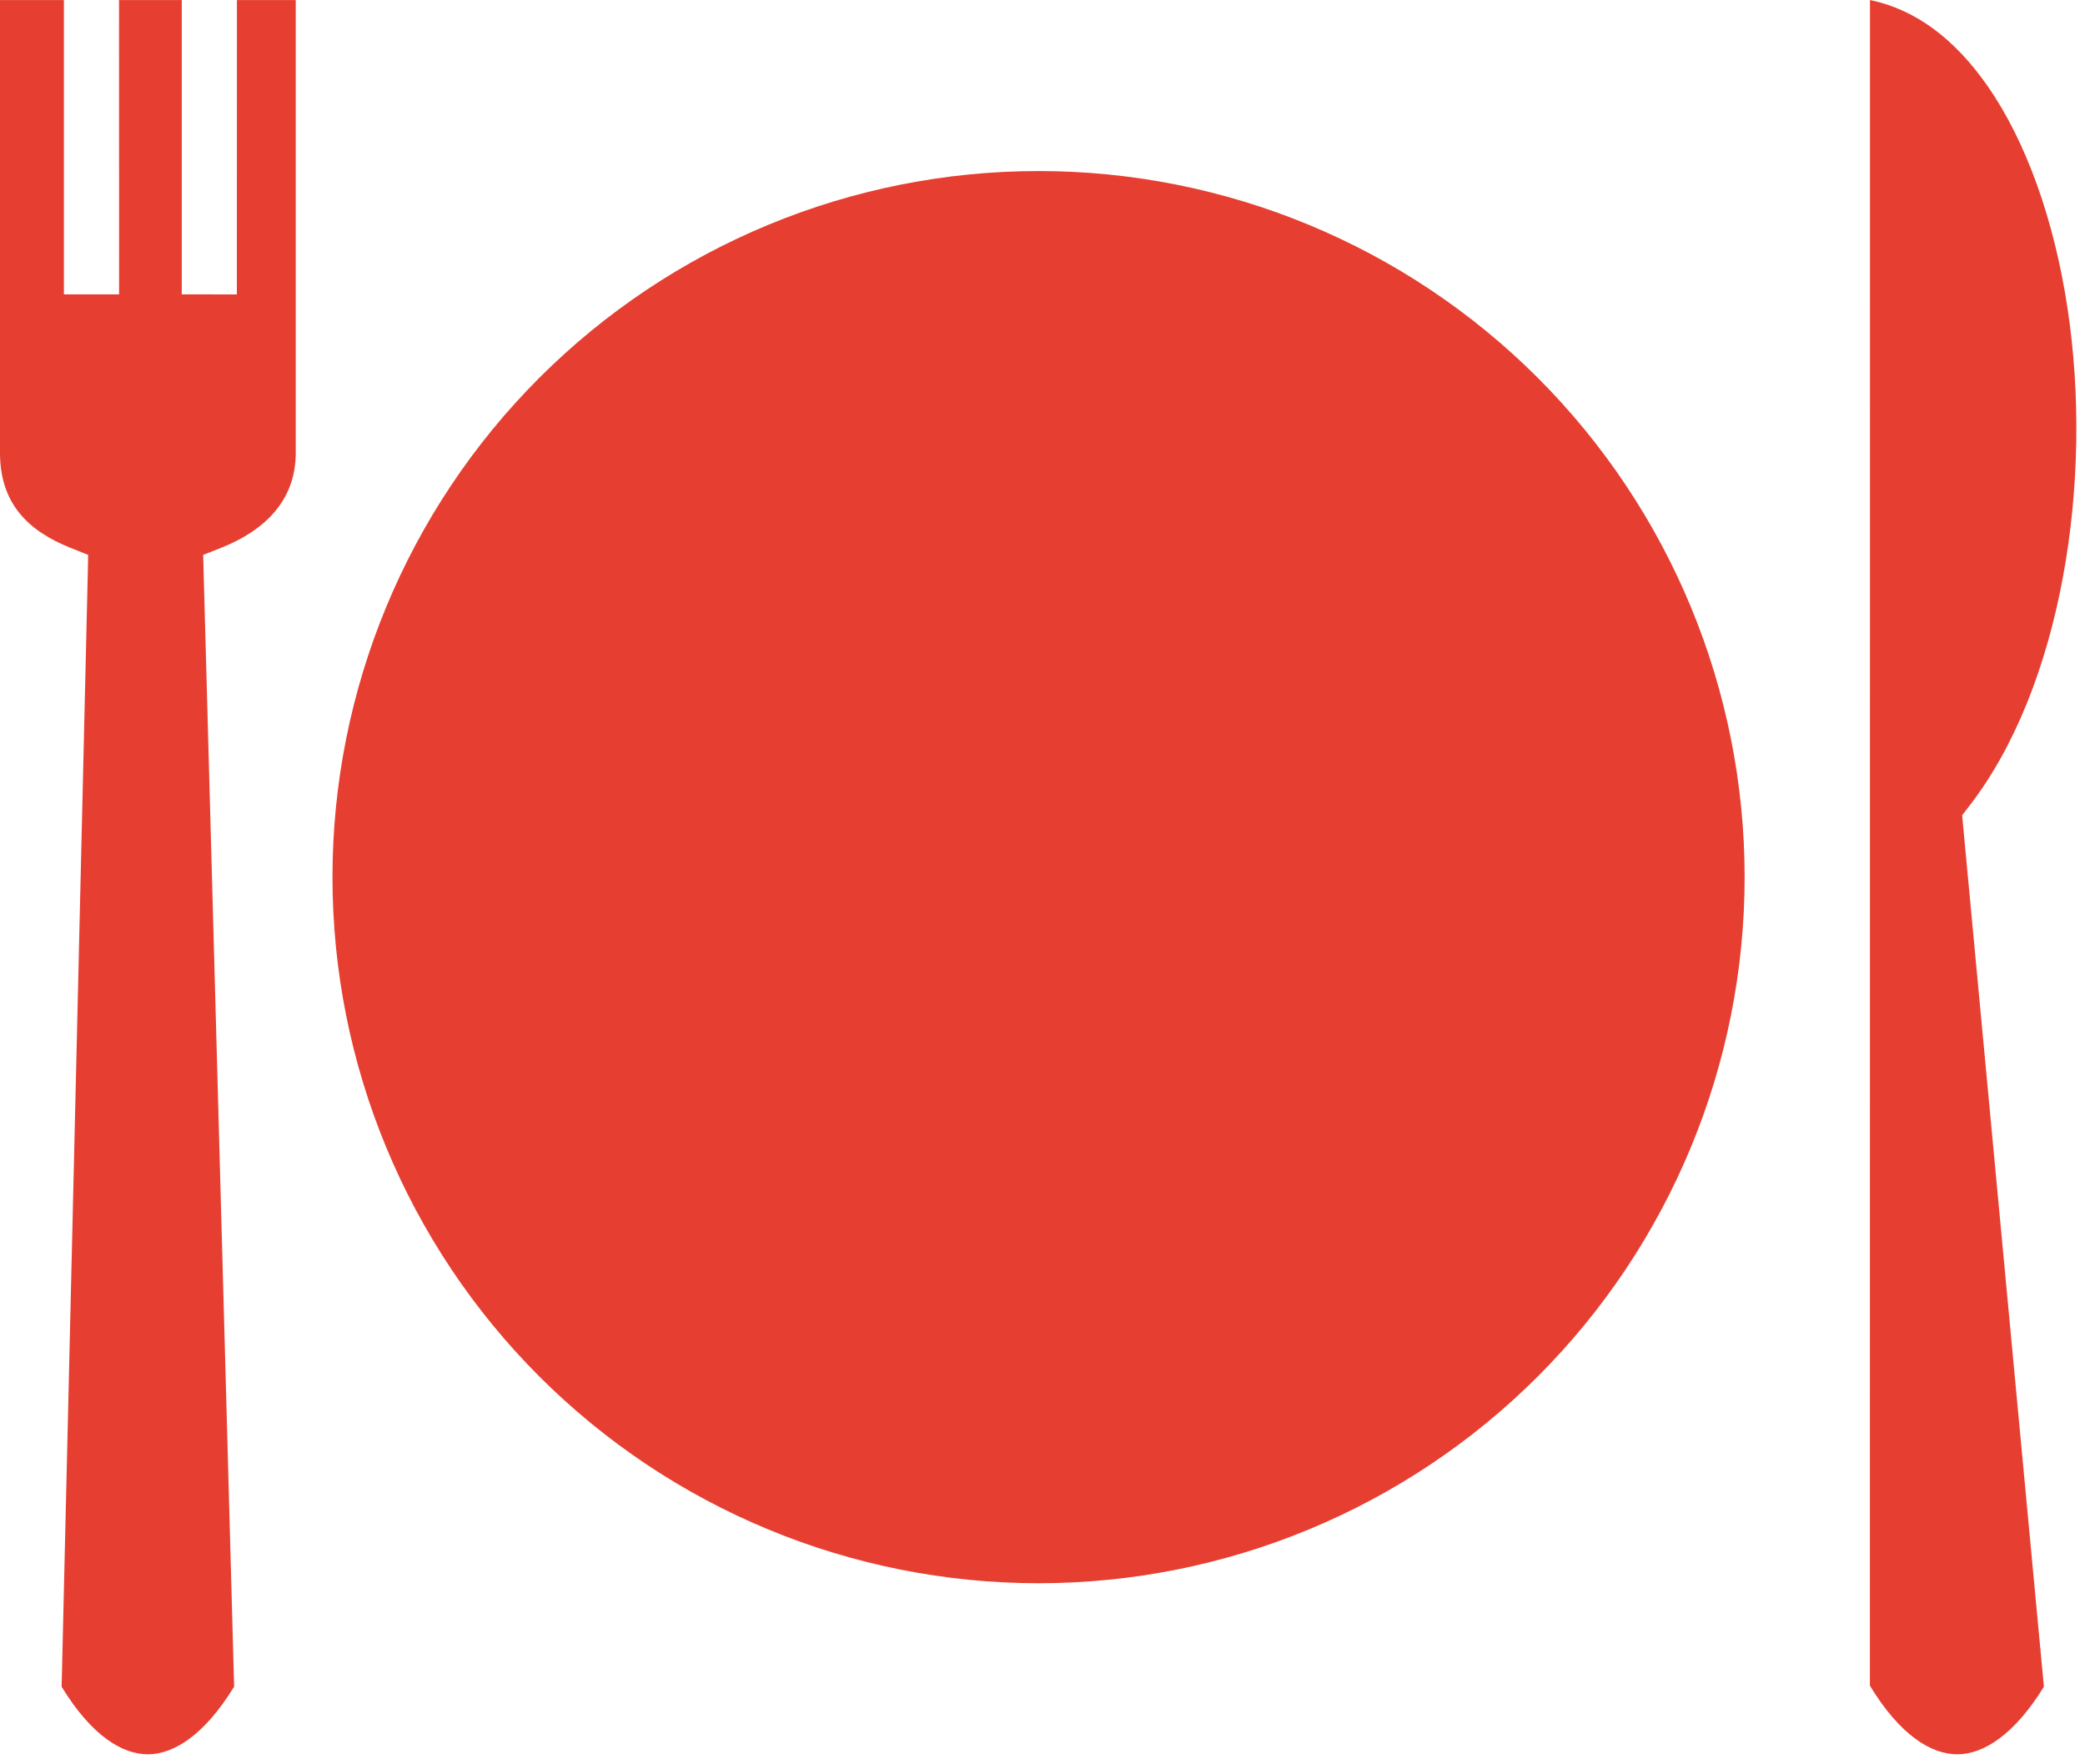<svg width="65" height="55" viewBox="0 0 65 55" fill="none" xmlns="http://www.w3.org/2000/svg">
<path d="M58.297 0L58.294 52.548C59.234 54.096 60.208 54.691 61.024 54.688C61.834 54.684 62.797 54.081 63.719 52.58L61.2 25.74L61.171 25.413L61.372 25.153C64.267 21.438 65.279 15.021 64.453 9.593C64.04 6.878 63.176 4.422 61.965 2.685C60.95 1.229 59.739 0.3 58.297 0H58.297ZM7.386 0.001L7.384 9.178L5.667 9.176V0.001H3.711L3.712 9.176H1.992V0.001H1.64538e-08V14.114C-0 15.675 0.852 16.541 2.193 17.076L2.748 17.298L2.736 17.895C2.462 29.457 2.192 41.02 1.921 52.582C2.856 54.112 3.816 54.691 4.616 54.688C5.416 54.684 6.376 54.089 7.299 52.578C6.982 41.019 6.666 29.459 6.35 17.9L6.334 17.298L6.89 17.079C8.302 16.517 9.22 15.565 9.22 14.115V0.001H7.387H7.386ZM32.377 5.332C26.539 5.332 20.94 7.651 16.812 11.779C12.684 15.907 10.365 21.506 10.365 27.344C10.365 33.182 12.684 38.78 16.812 42.908C20.94 47.036 26.539 49.355 32.377 49.355C38.215 49.355 43.814 47.036 47.942 42.908C52.069 38.78 54.389 33.182 54.389 27.344C54.389 21.506 52.069 15.907 47.942 11.779C43.814 7.651 38.215 5.332 32.377 5.332Z" fill="#E63F32"/>
</svg>
